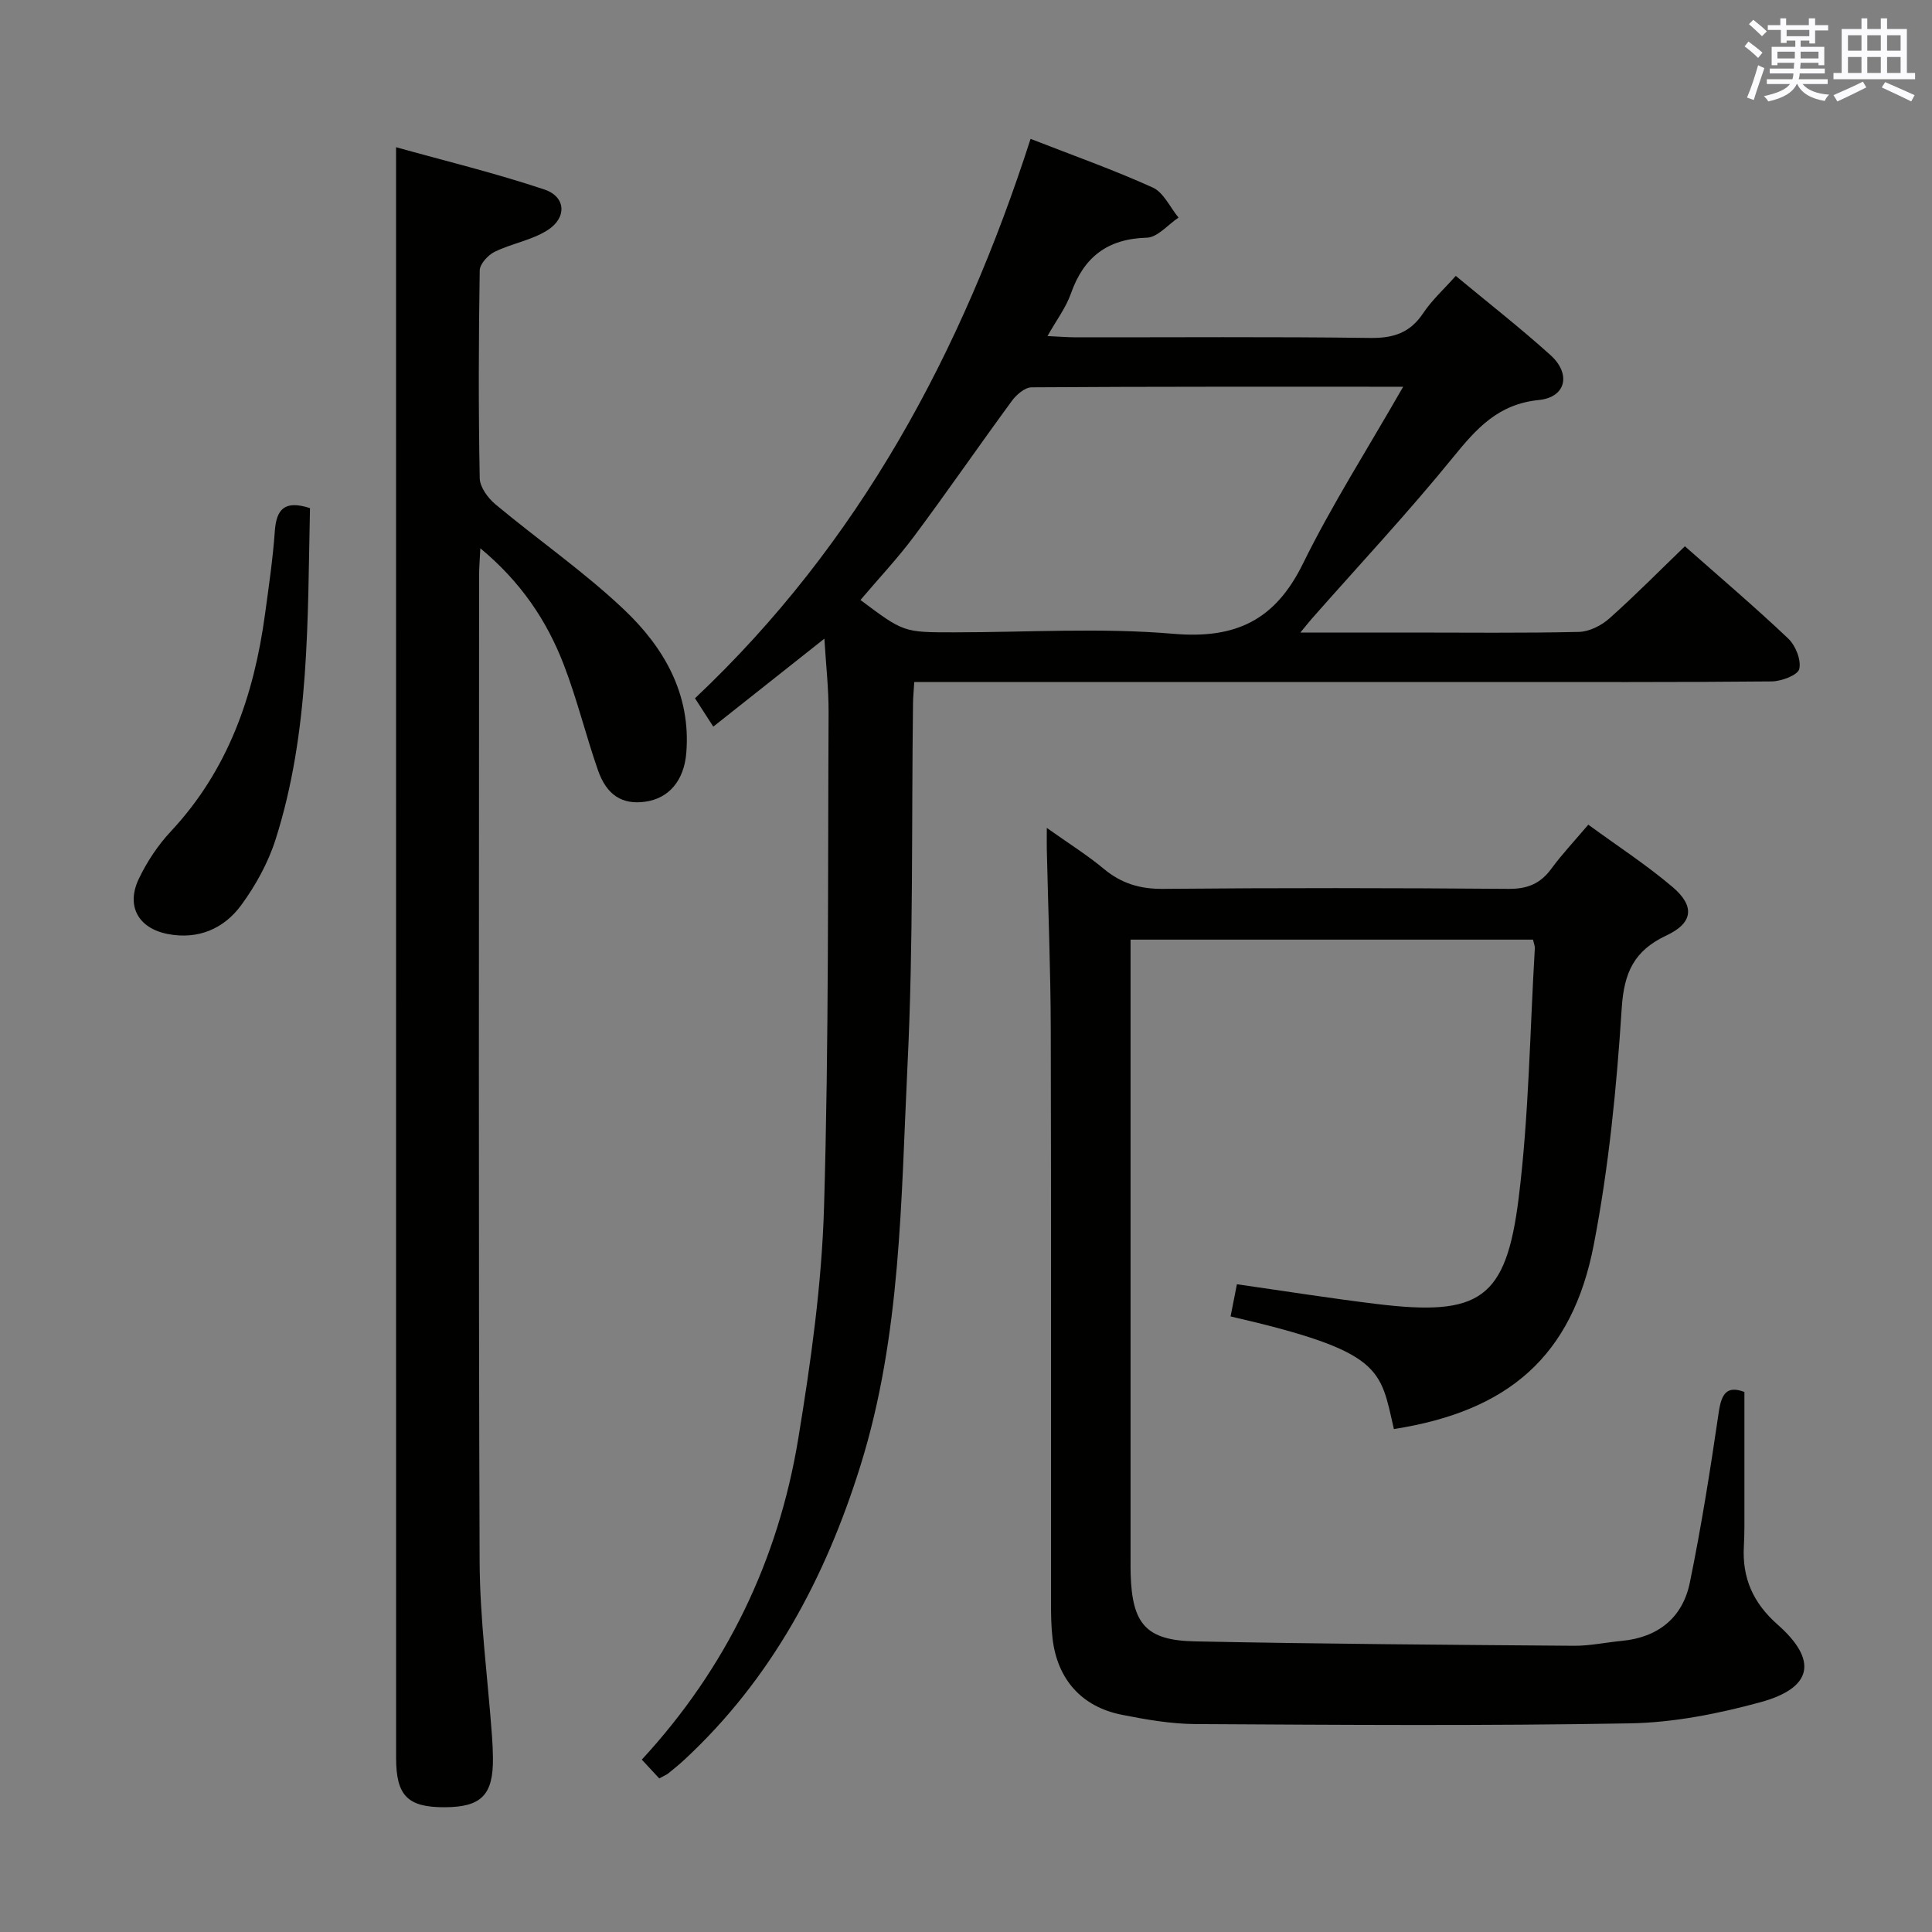 <svg enable-background="new 0 0 400 400" viewBox="0 0 400 400" xmlns="http://www.w3.org/2000/svg"><rect x="0" y="0" width="400" height="400" fill="#808080" stroke="none"/><g fill="#010100"><path d="m136.49 368.2c-1.26-1.36-2.35-2.54-3.61-3.89 17.53-19 28.25-41.29 32.39-66.45 2.61-15.87 4.87-31.95 5.34-47.99 1-34.11.77-68.25.94-102.38.02-4.94-.55-9.88-.87-15.26-7.77 6.15-15.24 12.06-23 18.21-1.42-2.2-2.55-3.96-3.79-5.87 34.02-32.07 55.27-71.69 69.48-115.82 8.67 3.39 17.13 6.38 25.28 10.07 2.26 1.02 3.59 4.1 5.35 6.23-2.19 1.46-4.34 4.1-6.56 4.16-8.19.23-13.07 4.03-15.73 11.59-1.02 2.9-2.98 5.47-4.84 8.78 2.37.11 4.12.25 5.86.26 20.33.02 40.66-.15 60.98.13 4.8.06 8.22-1.06 10.93-5.11 1.82-2.73 4.33-5 6.76-7.74 6.66 5.53 13.33 10.74 19.6 16.39 4.33 3.91 3.25 8.74-2.41 9.31-8.4.84-12.88 5.87-17.74 11.85-9.33 11.48-19.46 22.31-29.25 33.42-.61.7-1.19 1.43-2.37 2.87h22.68c11.66 0 23.33.14 34.99-.13 2.14-.05 4.64-1.31 6.29-2.78 5.33-4.74 10.35-9.84 15.65-14.95 7.02 6.21 14.38 12.46 21.38 19.09 1.52 1.44 2.73 4.44 2.3 6.31-.29 1.27-3.69 2.56-5.71 2.58-19.83.19-39.66.12-59.48.12-37.32 0-74.65 0-111.97 0-1.95 0-3.9 0-6.07 0-.11 1.84-.25 3.13-.26 4.42-.32 24.97.08 49.98-1.14 74.91-1.36 27.81-1.3 55.88-9.74 82.91-7.26 23.25-18.4 44.14-36.46 60.9-1.1 1.02-2.27 1.96-3.43 2.9-.4.28-.88.46-1.77.96zm154.02-288.13c-26.95 0-51.94-.05-76.93.12-1.39.01-3.15 1.53-4.09 2.82-6.79 9.25-13.3 18.71-20.15 27.91-3.45 4.64-7.44 8.87-11.19 13.3 8.94 6.7 8.94 6.7 19.31 6.7 15.17 0 30.42-.99 45.47.3 12.93 1.11 21.08-2.82 26.82-14.5 5.96-12.13 13.3-23.61 20.76-36.65z"/><path d="m216.73 171.41c4.59 3.26 8.4 5.64 11.82 8.49 3.65 3.03 7.5 4.18 12.29 4.13 23.83-.22 47.67-.19 71.5 0 3.9.03 6.57-1.07 8.84-4.16 2.24-3.05 4.86-5.82 7.66-9.13 6.03 4.41 12.04 8.31 17.45 12.91 4.65 3.95 4.26 7.43-1.26 10.02-6.7 3.14-8.79 7.65-9.27 15.06-1.05 16.38-2.67 32.85-5.78 48.95-4.45 23.1-17.67 34.49-41.39 38.19-2.88-12.47-2.16-16.03-33.81-23.32.42-2.13.84-4.28 1.31-6.66 9.95 1.42 19.44 2.93 28.97 4.09 21.28 2.58 26.74-.92 29.36-21.91 2.13-17.12 2.32-34.48 3.35-51.73.03-.47-.19-.95-.38-1.8-27.53 0-55.08 0-83.32 0v5.36 123c0 1-.01 2 .02 3 .3 10.31 3.16 13.73 13.32 13.93 26.14.53 52.29.71 78.43.91 3.3.03 6.61-.7 9.92-1.01 7.54-.72 12.61-4.8 14.1-12.06 2.4-11.68 4.26-23.49 5.99-35.3.56-3.82 1.68-5.55 5.31-4.18 0 8.07.01 16 0 23.92 0 2.67.04 5.34-.11 8-.38 6.59 1.91 11.77 6.97 16.23 8.4 7.4 7.3 13.14-3.59 16.1-8.74 2.38-17.92 4.2-26.93 4.36-29.98.54-59.98.32-89.97.15-5.1-.03-10.26-.93-15.29-1.93-8.31-1.65-13.33-7.35-14.32-15.77-.29-2.47-.32-4.99-.32-7.48-.02-39.5.05-79-.05-118.5-.03-12.48-.54-24.96-.82-37.44-.02-1.12 0-2.24 0-4.42z"/><path d="m99.45 113.52c-.12 2.44-.26 4.03-.26 5.62-.01 68-.14 136 .11 204 .04 12.1 1.68 24.19 2.56 36.28.11 1.49.18 2.99.2 4.49.09 7.71-2.38 10.23-9.98 10.26-7.65.03-10.07-2.37-10.07-10.17-.01-104-.01-208-.01-312 0-6.79 0-13.59 0-21.52 9.95 2.78 20.47 5.33 30.7 8.75 4.47 1.49 4.72 5.84.67 8.42-3.27 2.09-7.41 2.75-10.95 4.48-1.38.67-3.08 2.53-3.1 3.86-.23 14.34-.27 28.68 0 43.01.03 1.85 1.71 4.13 3.27 5.43 8.81 7.35 18.32 13.92 26.62 21.79 8.25 7.82 13.87 17.49 12.88 29.66-.46 5.71-3.6 9.44-8.54 10.11-4.68.64-7.93-1.31-9.75-6.53-2.51-7.21-4.32-14.67-7.05-21.77-3.52-9.2-8.94-17.24-17.3-24.17z"/><path d="m64.18 105.2c-.52 23.19-.03 46.32-7.13 68.62-1.53 4.8-4.1 9.46-7.08 13.54-3.61 4.94-8.96 7.24-15.27 6.01-6.08-1.19-8.64-5.81-5.96-11.42 1.69-3.54 3.97-6.98 6.65-9.84 11.86-12.69 17.18-28.11 19.47-44.88.78-5.74 1.63-11.49 2.04-17.27.32-4.48 1.97-6.48 7.28-4.76z"/></g><path d="m361.2 9.6.8-1c.9.7 1.9 1.4 2.9 2.3l-.9 1.1c-1-1-2-1.8-2.8-2.4zm.5 10.6c.9-2.1 1.6-4.3 2.3-6.7.4.2.8.4 1.3.6-.7 2.1-1.5 4.3-2.2 6.6zm.4-15.2.9-.9c1 .8 2 1.6 2.8 2.4l-1 1c-.9-.9-1.8-1.7-2.7-2.5zm12.5-1.2h1.2v1.4h2.7v1.1h-2.7v2.7h-1.2v-.6h-1.8v1.3h4.9v3.8h-1.2v-.5h-3.7c0 .4-.1.9-.1 1.2h5.1v1h-5.2c0 .5-.1.9-.2 1.2h6v1h-5.2c1.1 1.3 2.9 2 5.5 2.2-.4.4-.7.8-.9 1.3-2.9-.5-4.8-1.6-5.7-3.5h-.1c-.8 1.7-2.7 2.9-5.9 3.6-.2-.4-.6-.8-.9-1.1 2.8-.6 4.6-1.4 5.4-2.5h-4.8v-1h5.3c.1-.3.2-.7.2-1.2h-4.9v-1h5c0-.4 0-.8.1-1.2h-3.5v.5h-1.2v-3.8h4.9v-1.3h-1.8v.5h-1.2v-2.7h-2.7v-1h2.6v-1.4h1.2v1.4h4.7v-1.4zm-6.6 8.3h3.6c0-.4 0-.9 0-1.4h-3.6zm1.9-4.6h4.7v-1.3h-4.7zm6.6 3.2h-3.7v1.4h3.7z" fill="#fbfafc"/><path d="m385.3 3.8h1.3v2.2h2.8v-2.2h1.3v2.2h4.1v9.1h1.7v1.3h-16.9v-1.3h1.7v-9.1h4.1v-2.2zm.4 13.1.7 1.2c-1.8.9-3.8 1.9-6 2.9-.2-.4-.5-.8-.8-1.3 2.3-1 4.3-1.9 6.1-2.8zm-3.1-6.4h2.8v-3.2h-2.8zm0 4.6h2.8v-3.3h-2.8zm4-4.6h2.8v-3.2h-2.8zm0 4.6h2.8v-3.3h-2.8zm3.7 1.9c2.1.9 4.1 1.8 6.1 2.7l-.7 1.3c-2.2-1.1-4.2-2-6.1-2.9zm3.2-9.7h-2.8v3.2h2.8zm-2.8 7.8h2.8v-3.3h-2.8z" fill="#fbfafc"/></svg>